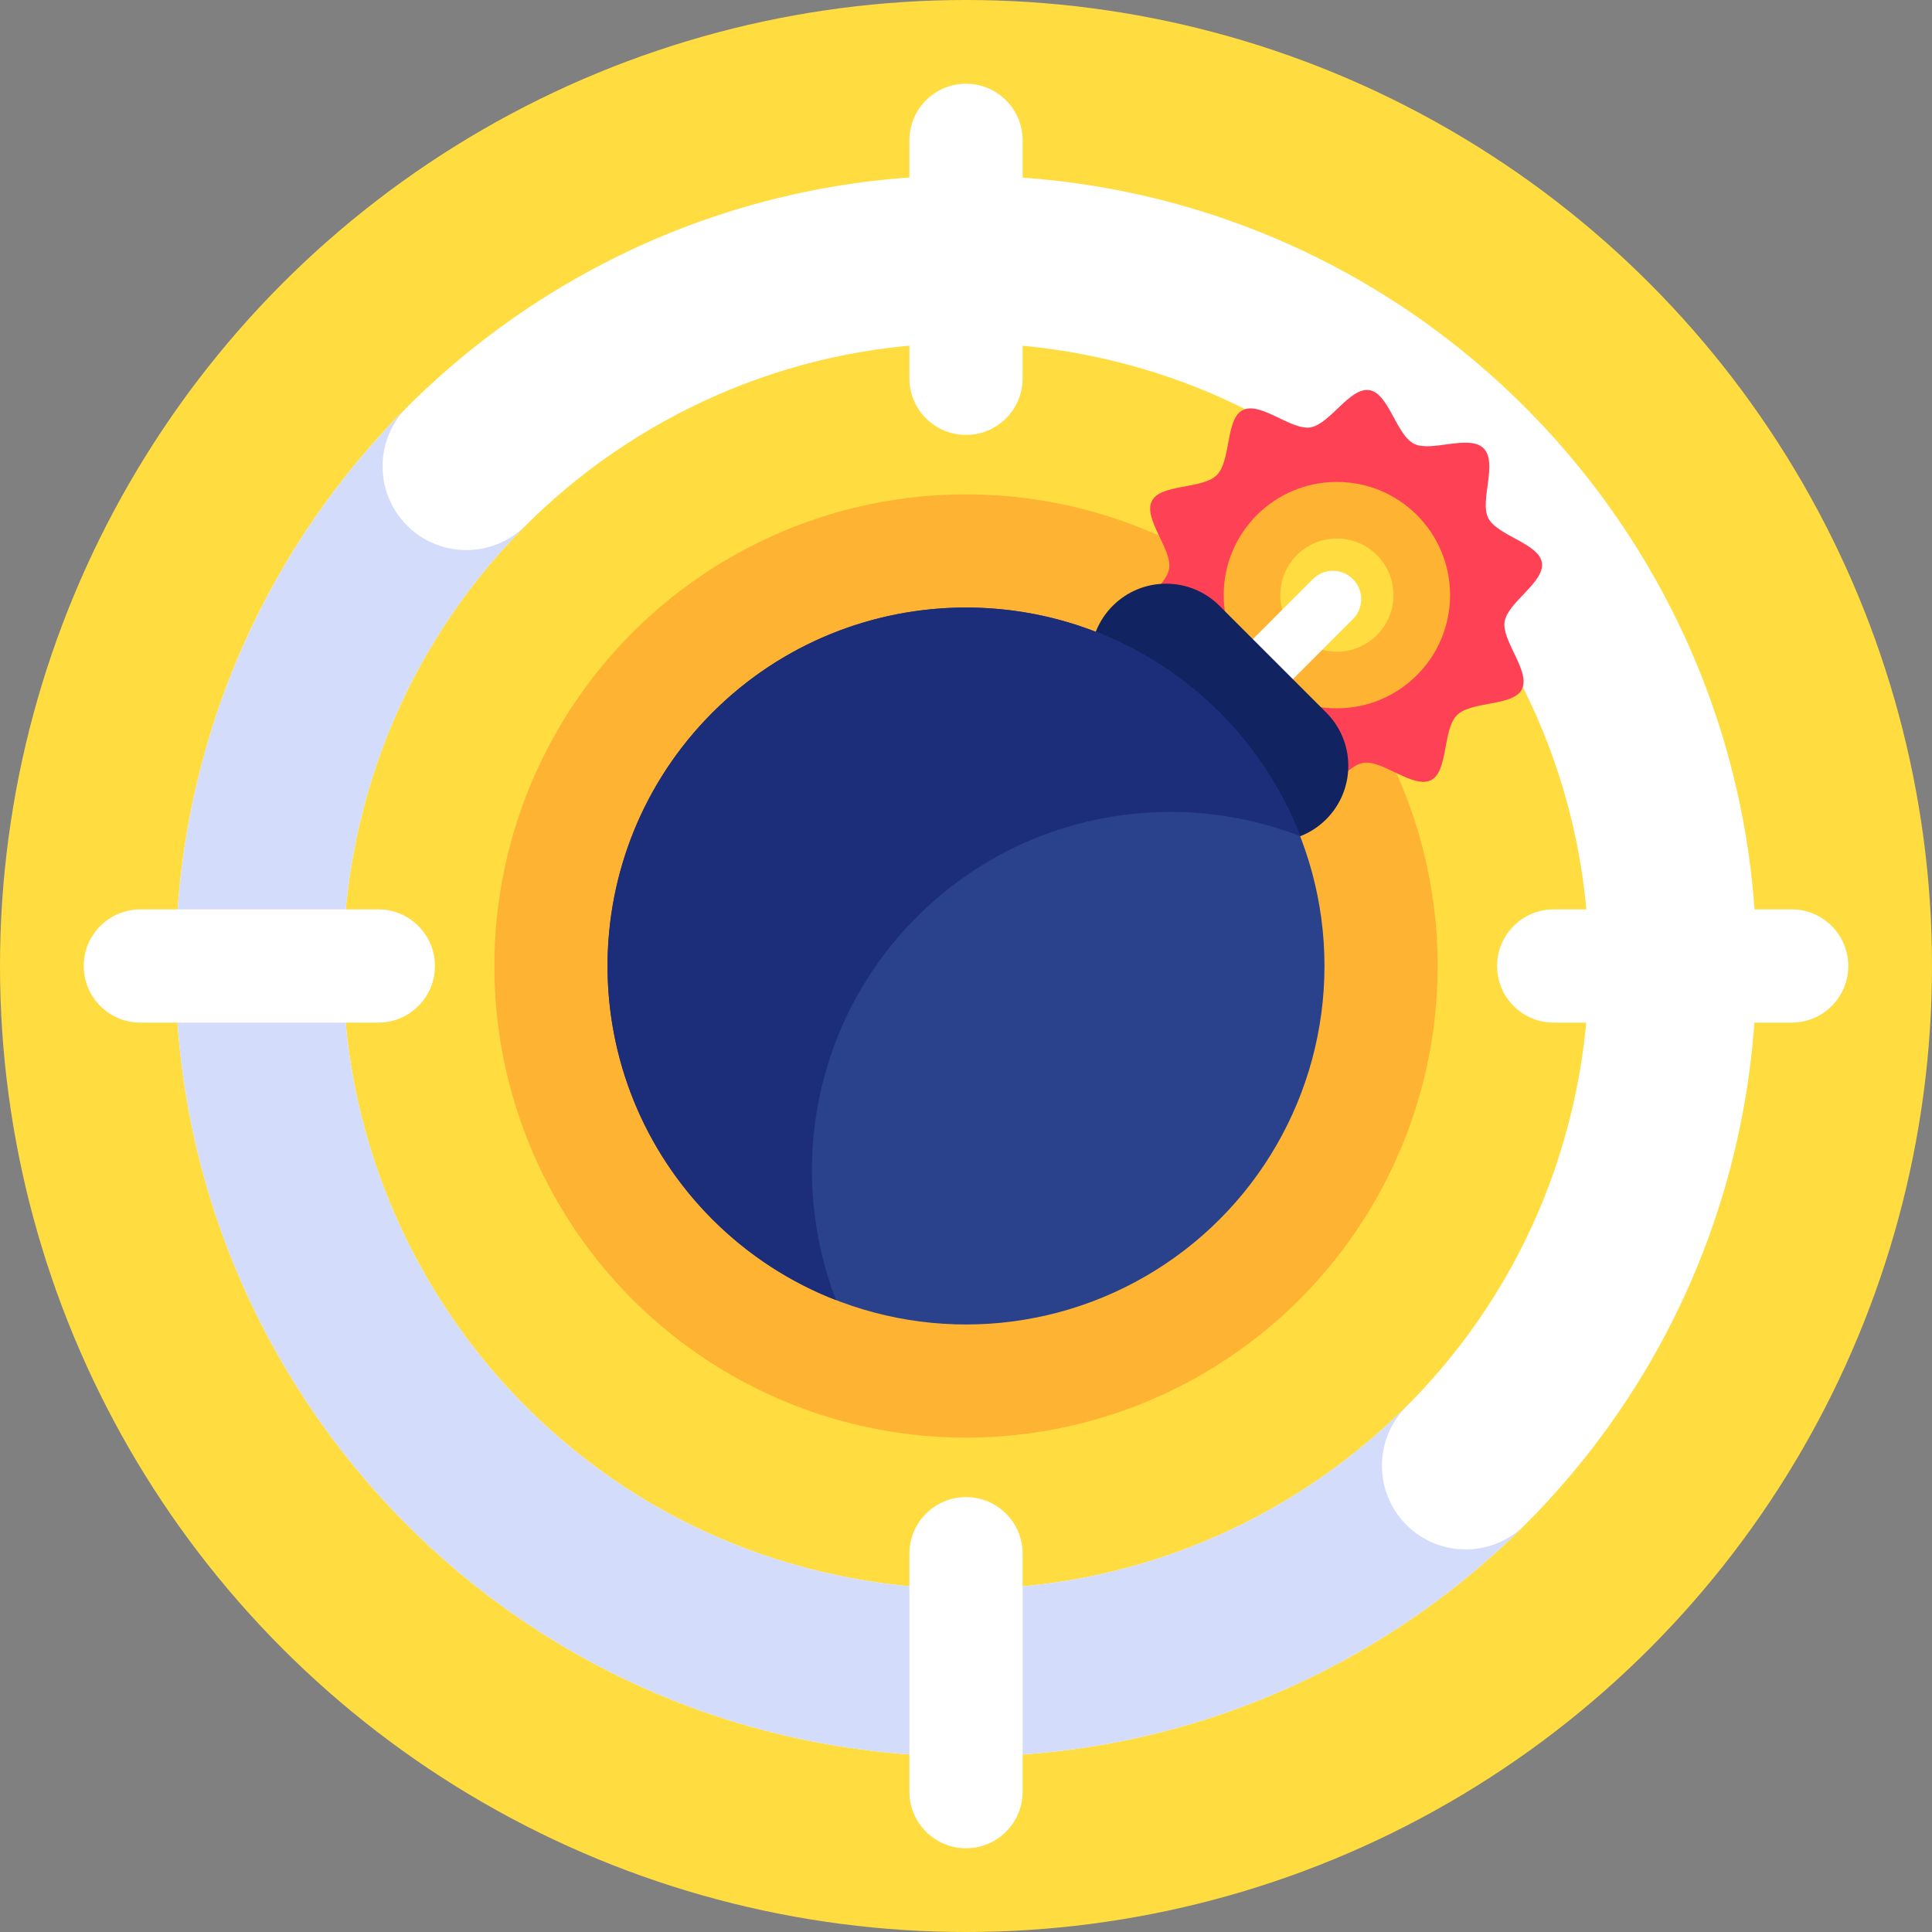 <svg id="Capa_1" enable-background="new 0 0 512 512" height="512" viewBox="0 0 512 512" width="512" xmlns="http://www.w3.org/2000/svg"><rect x="0" y="0" width="512" height="512" fill="#808080" stroke="none"/><g><g><circle cx="256" cy="256" fill="#ffdd40" r="256"/></g><g><path d="m272.794 47.206c-115.313-9.275-216.313 76.687-225.587 192-9.275 115.314 76.686 216.313 192 225.588 115.313 9.275 216.313-76.686 225.587-192 9.275-115.314-76.687-216.313-192-225.588zm144.794 242.382c-18.55 89.242-105.933 146.55-195.175 128s-146.55-105.933-128-195.175 105.933-146.55 195.175-128c89.242 18.549 146.549 105.932 128 195.175z" fill="#fff"/></g><g><path d="m239.206 464.794c63.547 5.111 122.739-18.708 164.636-60.415-8.69 8.401-22.538 8.326-31.118-.254-8.671-8.671-8.671-22.729 0-31.4l-.018-.018c-38.015 37.944-93.777 56.629-150.294 44.881-89.242-18.55-146.55-105.933-128-195.175 6.802-32.726 22.869-61.148 44.881-83.119l-.018-.018c-8.671 8.671-22.729 8.671-31.4 0-8.567-8.567-8.654-22.385-.291-31.078-33.81 33.917-56.238 79.533-60.378 131.008-9.275 115.314 76.687 216.313 192 225.588z" fill="#d3dcfb"/></g><g><circle cx="256" cy="256" fill="#ffb332" r="124.986"/></g><g><g><path d="m386.108 189.532c3.814-3.814 14.873-2.285 17.197-6.844 2.409-4.725-5.377-12.802-4.568-17.931.816-5.181 10.694-10.465 9.878-15.646-.808-5.129-11.81-7.108-14.219-11.833-2.324-4.559 2.597-14.642-1.217-18.456s-13.897 1.107-18.456-1.217c-4.725-2.409-6.704-13.411-11.833-14.219-5.181-.816-10.465 9.062-15.646 9.878-5.129.808-13.206-6.977-17.931-4.568-4.559 2.324-3.029 13.383-6.843 17.197s-14.873 2.285-17.197 6.844c-2.409 4.725 5.377 12.802 4.568 17.931-.816 5.181-10.694 10.465-9.878 15.646.808 5.129 11.81 7.108 14.219 11.833 2.324 4.559-2.597 14.642 1.217 18.456s13.897-1.107 18.456 1.217c4.725 2.409 6.704 13.411 11.833 14.219 5.181.816 10.465-9.062 15.646-9.878 5.129-.808 13.206 6.977 17.931 4.568 4.558-2.324 3.029-13.383 6.843-17.197z" fill="#ff4155"/></g><g><circle cx="354.288" cy="157.712" fill="#ffb332" r="30"/></g><g><circle cx="354.288" cy="157.712" fill="#ffdd40" r="15"/></g><g><path d="m358.531 153.47c-2.929-2.929-7.678-2.929-10.607 0l-22.981 22.981 10.607 10.607 22.981-22.981c2.928-2.93 2.928-7.679 0-10.607z" fill="#fff"/></g><g><path d="m323.175 217.109-28.284-28.284c-7.81-7.81-7.81-20.474 0-28.284 7.81-7.81 20.474-7.81 28.284 0l28.284 28.284c7.81 7.81 7.81 20.474 0 28.284-7.81 7.811-20.473 7.811-28.284 0z" fill="#112360"/></g><g><circle cx="256" cy="256" fill="#2a428c" r="95"/></g><g><path d="m242.986 242.986c27.464-27.464 67.557-34.591 101.582-21.394-4.63-11.939-11.757-23.132-21.394-32.768-37.1-37.1-97.25-37.1-134.35 0s-37.1 97.25 0 134.35c9.636 9.636 20.829 16.763 32.768 21.394-13.196-34.025-6.069-74.118 21.394-101.582z" fill="#1c2e7a"/></g></g><g><path d="m256 115.255c-8.284 0-15-6.716-15-15v-63.064c0-8.284 6.716-15 15-15 8.284 0 15 6.716 15 15v63.064c0 8.285-6.716 15-15 15z" fill="#fff"/></g><g><path d="m256 396.745c8.284 0 15 6.716 15 15v63.064c0 8.284-6.716 15-15 15-8.284 0-15-6.716-15-15v-63.064c0-8.285 6.716-15 15-15z" fill="#fff"/></g><g><path d="m396.745 256c0-8.284 6.716-15 15-15h63.064c8.284 0 15 6.716 15 15 0 8.284-6.716 15-15 15h-63.064c-8.285 0-15-6.716-15-15z" fill="#fff"/></g><g><path d="m115.255 256c0 8.284-6.716 15-15 15h-63.064c-8.284 0-15-6.716-15-15 0-8.284 6.716-15 15-15h63.064c8.285 0 15 6.716 15 15z" fill="#fff"/></g></g></svg>